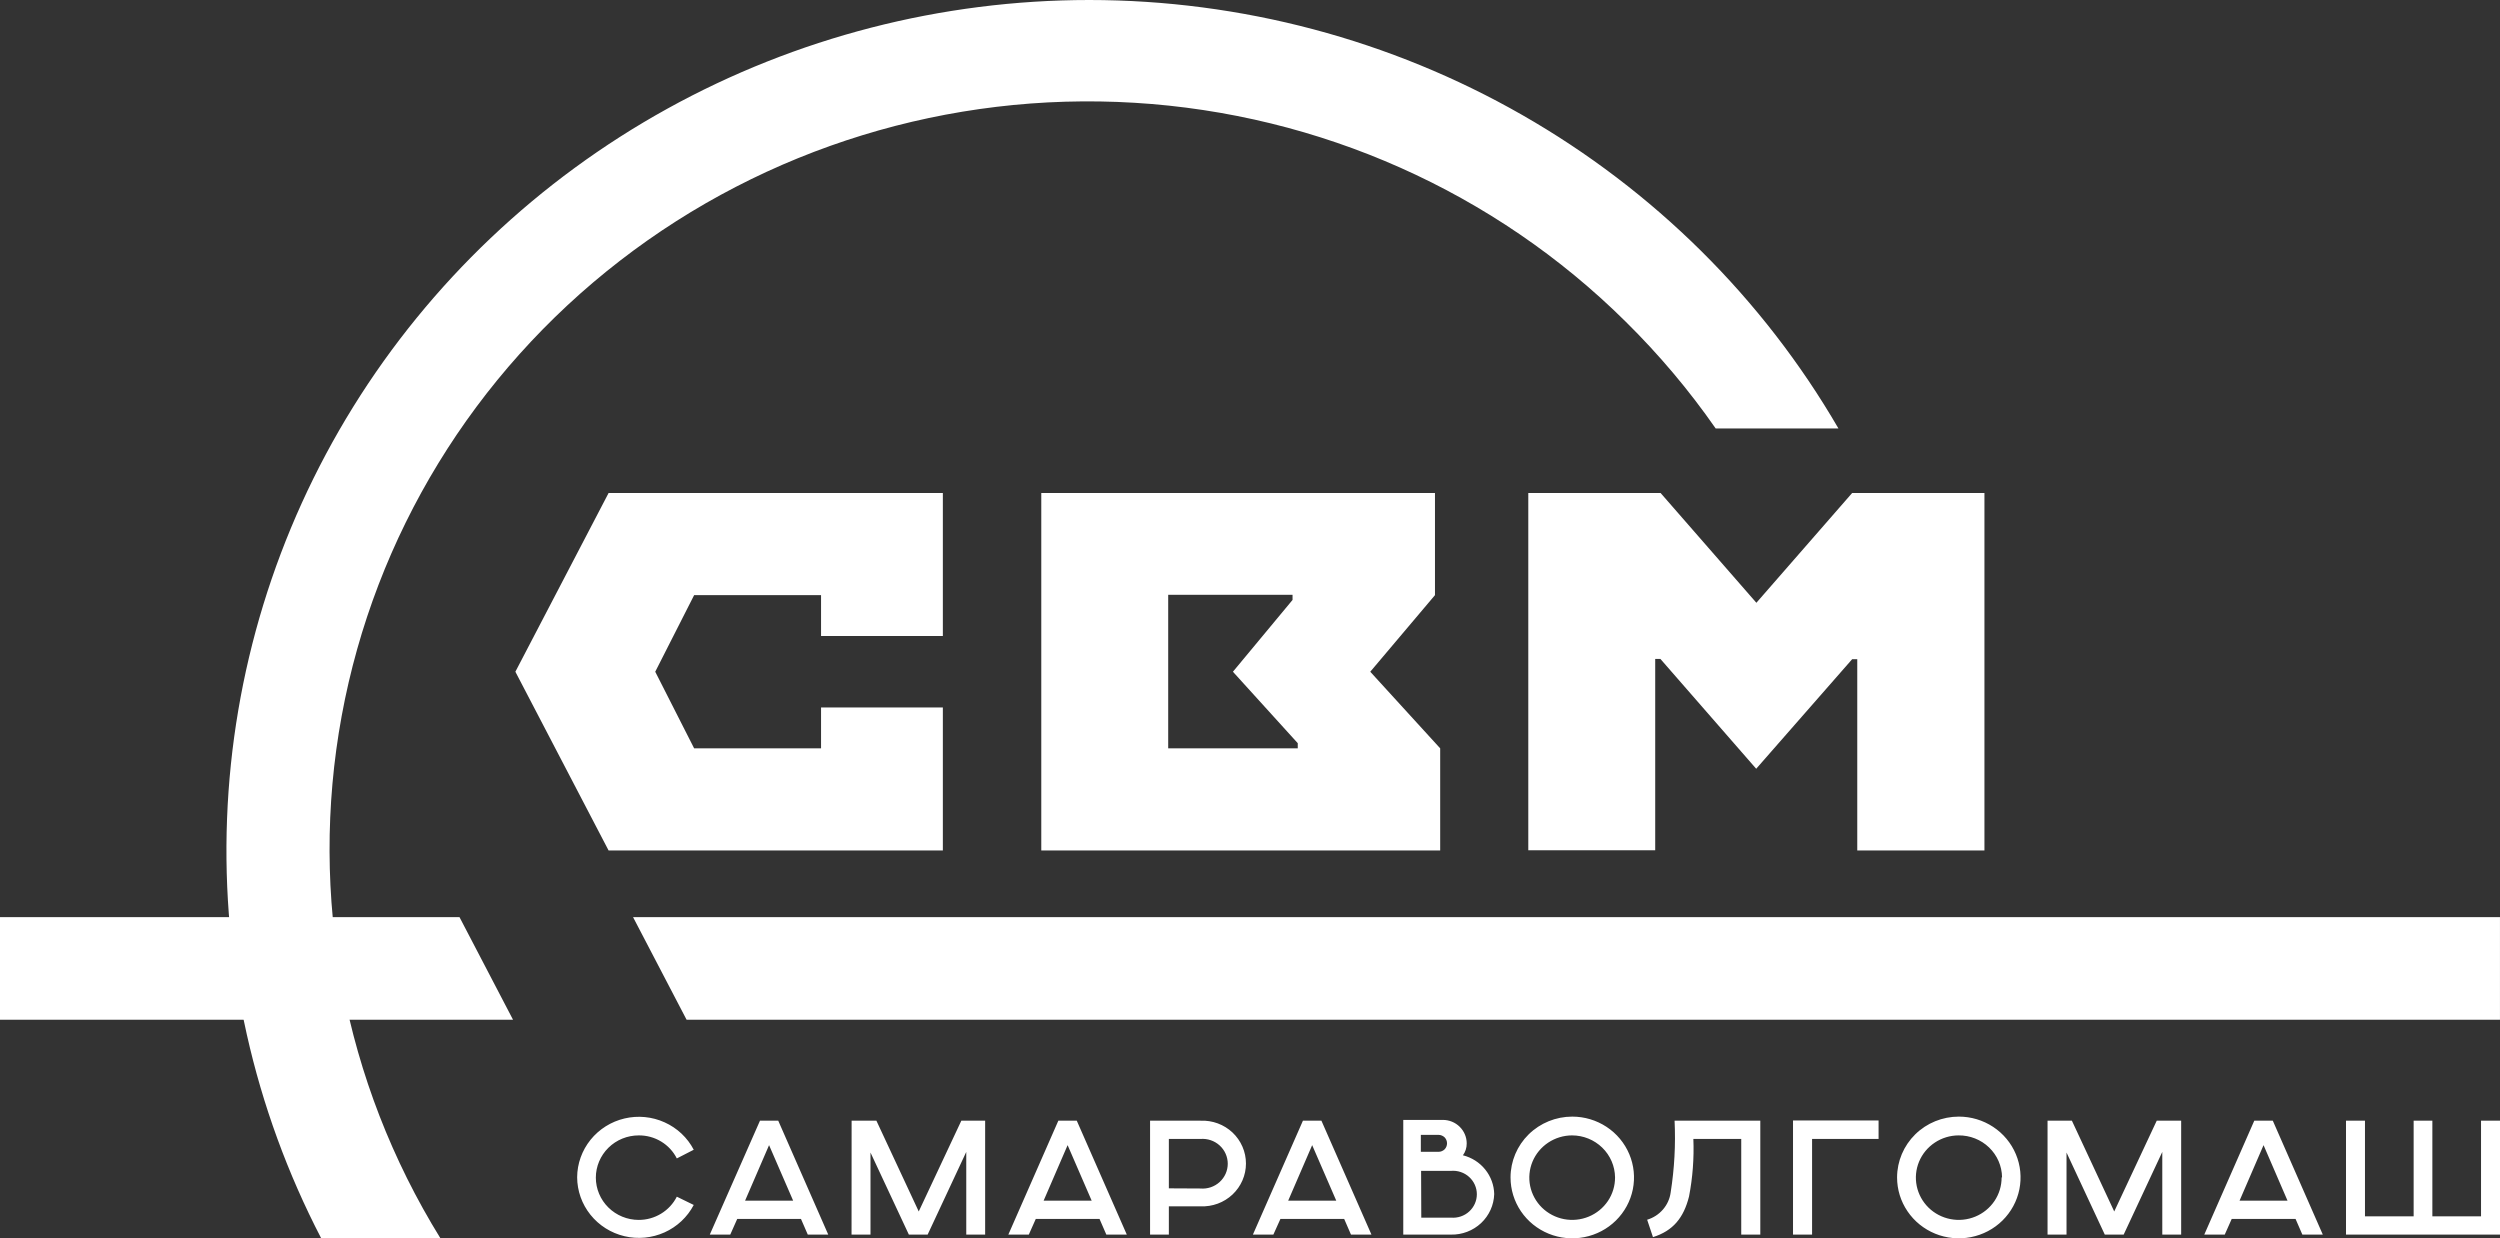 <svg width="107" height="53" viewBox="0 0 107 53" fill="none" xmlns="http://www.w3.org/2000/svg">
<rect x="0" y="0" width="107" height="53" fill="#333333" stroke="none"/>
<path d="M100.409 52.841H107V47.966H106.188V52.059H104.105V47.966H103.304V52.059H101.221V47.966H100.409V52.841ZM95.853 51.389L96.88 49.012L97.906 51.389H95.853ZM94.343 52.841H95.219L95.517 52.171H98.25L98.541 52.841H99.416L97.276 47.966H96.483L94.343 52.841ZM87.635 52.841H88.447V49.328L90.085 52.841H90.893L92.546 49.302V52.841H93.354V47.966H92.308L90.489 51.851L88.677 47.966H87.635V52.841ZM81.195 50.396C81.195 50.911 81.35 51.415 81.641 51.843C81.931 52.271 82.344 52.605 82.827 52.802C83.309 52.999 83.841 53.051 84.353 52.95C84.866 52.85 85.337 52.602 85.706 52.238C86.076 51.873 86.328 51.409 86.429 50.904C86.531 50.399 86.479 49.875 86.279 49.399C86.079 48.923 85.74 48.516 85.306 48.23C84.871 47.944 84.361 47.791 83.838 47.791C83.138 47.791 82.467 48.064 81.972 48.551C81.477 49.038 81.198 49.699 81.195 50.388V50.396ZM85.669 50.396C85.67 50.754 85.564 51.104 85.364 51.402C85.163 51.7 84.878 51.933 84.543 52.071C84.209 52.209 83.84 52.247 83.484 52.178C83.127 52.11 82.8 51.939 82.542 51.687C82.285 51.435 82.109 51.114 82.036 50.763C81.964 50.413 81.999 50.049 82.136 49.718C82.274 49.387 82.508 49.104 82.809 48.904C83.109 48.704 83.464 48.596 83.826 48.595C84.314 48.59 84.784 48.776 85.133 49.112C85.482 49.448 85.681 49.907 85.688 50.388L85.669 50.396ZM76.741 52.841H77.557V48.747H80.403V47.955H76.741V52.841ZM71.672 47.966C71.721 48.99 71.665 50.016 71.506 51.028C71.471 51.299 71.357 51.555 71.178 51.763C70.999 51.972 70.763 52.125 70.498 52.204L70.747 52.949C71.604 52.681 72.061 52.126 72.291 51.207C72.447 50.397 72.509 49.572 72.476 48.747H74.525V52.841H75.341V47.966H71.672ZM64.651 50.396C64.651 50.911 64.806 51.415 65.096 51.843C65.386 52.271 65.799 52.605 66.282 52.802C66.765 52.999 67.296 53.051 67.808 52.95C68.321 52.85 68.792 52.602 69.161 52.238C69.531 51.873 69.783 51.409 69.885 50.904C69.987 50.399 69.934 49.875 69.734 49.399C69.534 48.923 69.195 48.516 68.761 48.23C68.326 47.944 67.816 47.791 67.293 47.791C66.594 47.791 65.923 48.064 65.427 48.551C64.932 49.038 64.653 49.699 64.651 50.388V50.396ZM69.124 50.396C69.125 50.754 69.019 51.104 68.819 51.402C68.618 51.7 68.333 51.933 67.998 52.071C67.664 52.209 67.295 52.247 66.939 52.178C66.583 52.11 66.255 51.939 65.997 51.687C65.74 51.435 65.564 51.114 65.491 50.763C65.419 50.413 65.454 50.049 65.591 49.718C65.729 49.387 65.963 49.104 66.264 48.904C66.565 48.704 66.919 48.596 67.282 48.595C67.766 48.595 68.231 48.783 68.576 49.119C68.921 49.455 69.118 49.911 69.124 50.388V50.396ZM55.134 51.389L56.161 49.012L57.192 51.389H55.134ZM53.624 52.841H54.5L54.802 52.171H57.531L57.822 52.841H58.698L56.557 47.966H55.765L53.624 52.841ZM50.027 50.861V48.747H51.379C51.527 48.735 51.677 48.753 51.819 48.801C51.96 48.849 52.09 48.925 52.2 49.025C52.309 49.124 52.397 49.245 52.457 49.38C52.517 49.515 52.548 49.661 52.548 49.808C52.548 49.955 52.517 50.101 52.457 50.236C52.397 50.37 52.309 50.492 52.2 50.591C52.09 50.691 51.96 50.767 51.819 50.815C51.677 50.862 51.527 50.881 51.379 50.868L50.027 50.861ZM49.223 52.841H50.027V51.631H51.382C51.633 51.642 51.884 51.603 52.12 51.516C52.355 51.429 52.57 51.296 52.752 51.125C52.934 50.953 53.078 50.748 53.177 50.52C53.276 50.292 53.327 50.046 53.327 49.799C53.327 49.551 53.276 49.305 53.177 49.078C53.078 48.85 52.934 48.644 52.752 48.472C52.57 48.301 52.355 48.168 52.12 48.081C51.884 47.994 51.633 47.955 51.382 47.966H49.223V52.841ZM44.667 51.389L45.694 49.012L46.724 51.389H44.667ZM43.157 52.841H44.033L44.331 52.171H47.06L47.351 52.841H48.227L46.086 47.966H45.297L43.157 52.841ZM36.446 52.841H37.257V49.328L38.899 52.841H39.703L41.356 49.302V52.841H42.164V47.966H41.145L39.322 51.851L37.51 47.966H36.449L36.446 52.841ZM31.889 51.389L32.916 49.012L33.947 51.389H31.889ZM30.379 52.841H31.255L31.553 52.171H34.282L34.573 52.841H35.449L33.309 47.966H32.527L30.379 52.841ZM60.823 50.113H62.103C62.243 50.101 62.385 50.118 62.519 50.163C62.653 50.208 62.775 50.279 62.879 50.374C62.983 50.468 63.066 50.582 63.123 50.71C63.18 50.837 63.209 50.975 63.209 51.114C63.209 51.253 63.18 51.391 63.123 51.518C63.066 51.646 62.983 51.76 62.879 51.854C62.775 51.949 62.653 52.02 62.519 52.065C62.385 52.11 62.243 52.127 62.103 52.115H60.831L60.823 50.113ZM62.608 49.454C62.719 49.304 62.778 49.123 62.775 48.937C62.775 48.671 62.667 48.415 62.476 48.227C62.285 48.038 62.026 47.932 61.755 47.932H60.06V52.841H62.103C62.581 52.851 63.043 52.674 63.39 52.349C63.736 52.024 63.938 51.578 63.952 51.106C63.944 50.724 63.809 50.355 63.567 50.055C63.326 49.755 62.992 49.542 62.616 49.447L62.608 49.454ZM60.812 48.572H61.567C61.666 48.573 61.761 48.612 61.831 48.68C61.897 48.749 61.933 48.84 61.933 48.935C61.933 49.03 61.897 49.121 61.831 49.19C61.761 49.259 61.666 49.298 61.567 49.298H60.812V48.572ZM28.968 51.218C28.817 51.517 28.584 51.769 28.296 51.944C28.008 52.12 27.676 52.213 27.337 52.212C26.85 52.212 26.384 52.021 26.04 51.682C25.696 51.343 25.502 50.883 25.502 50.403C25.502 49.924 25.696 49.464 26.04 49.124C26.384 48.785 26.85 48.595 27.337 48.595C27.675 48.592 28.008 48.682 28.296 48.857C28.585 49.031 28.817 49.282 28.968 49.581L29.692 49.209C29.422 48.691 28.983 48.278 28.445 48.036C27.909 47.793 27.305 47.735 26.73 47.87C26.156 48.005 25.644 48.327 25.276 48.782C24.909 49.238 24.706 49.802 24.702 50.385C24.704 50.968 24.904 51.534 25.271 51.991C25.638 52.449 26.149 52.772 26.725 52.909C27.3 53.046 27.905 52.988 28.443 52.746C28.981 52.503 29.421 52.09 29.692 51.572L28.968 51.218Z" fill="white"/>
<path fill-rule="evenodd" clip-rule="evenodd" d="M0 39.254H19.667L21.958 43.645H0V39.254Z" fill="white"/>
<path d="M46.618 0C53.128 0.003 59.521 1.701 65.151 4.921C70.782 8.141 75.451 12.769 78.685 18.338H73.431C72.292 16.701 71.003 15.172 69.58 13.768C63.973 8.213 56.493 4.879 48.558 4.399C40.623 3.918 32.786 6.325 26.531 11.162C20.276 15.999 16.04 22.931 14.624 30.642C13.208 38.353 14.713 46.309 18.851 53H13.748C10.866 47.45 9.479 41.264 9.718 35.033C9.957 28.803 11.816 22.738 15.114 17.418C18.414 12.099 23.043 7.704 28.559 4.654C34.075 1.604 40.294 0.002 46.618 0" fill="white"/>
<path d="M79.272 21.1H84.934V36.401H79.491V28.214H79.272L75.165 32.903L71.066 28.203H70.843V36.39H65.411V21.1H71.073L75.173 25.799L79.272 21.1ZM49.999 32.029H55.544V31.809L52.769 28.75L55.321 25.677V25.457H49.999V32.029ZM44.567 36.401V21.1H61.417V25.472L58.647 28.75L61.64 32.029V36.401H44.567ZM22.058 28.75L26.048 21.1H40.354V27.221H35.141V25.472H29.709L28.044 28.75L29.709 32.029H35.141V30.28H40.354V36.401H26.048L22.058 28.75Z" fill="white"/>
<path fill-rule="evenodd" clip-rule="evenodd" d="M106.999 43.645H29.386L27.095 39.254H106.999V43.645Z" fill="white"/>
</svg>
